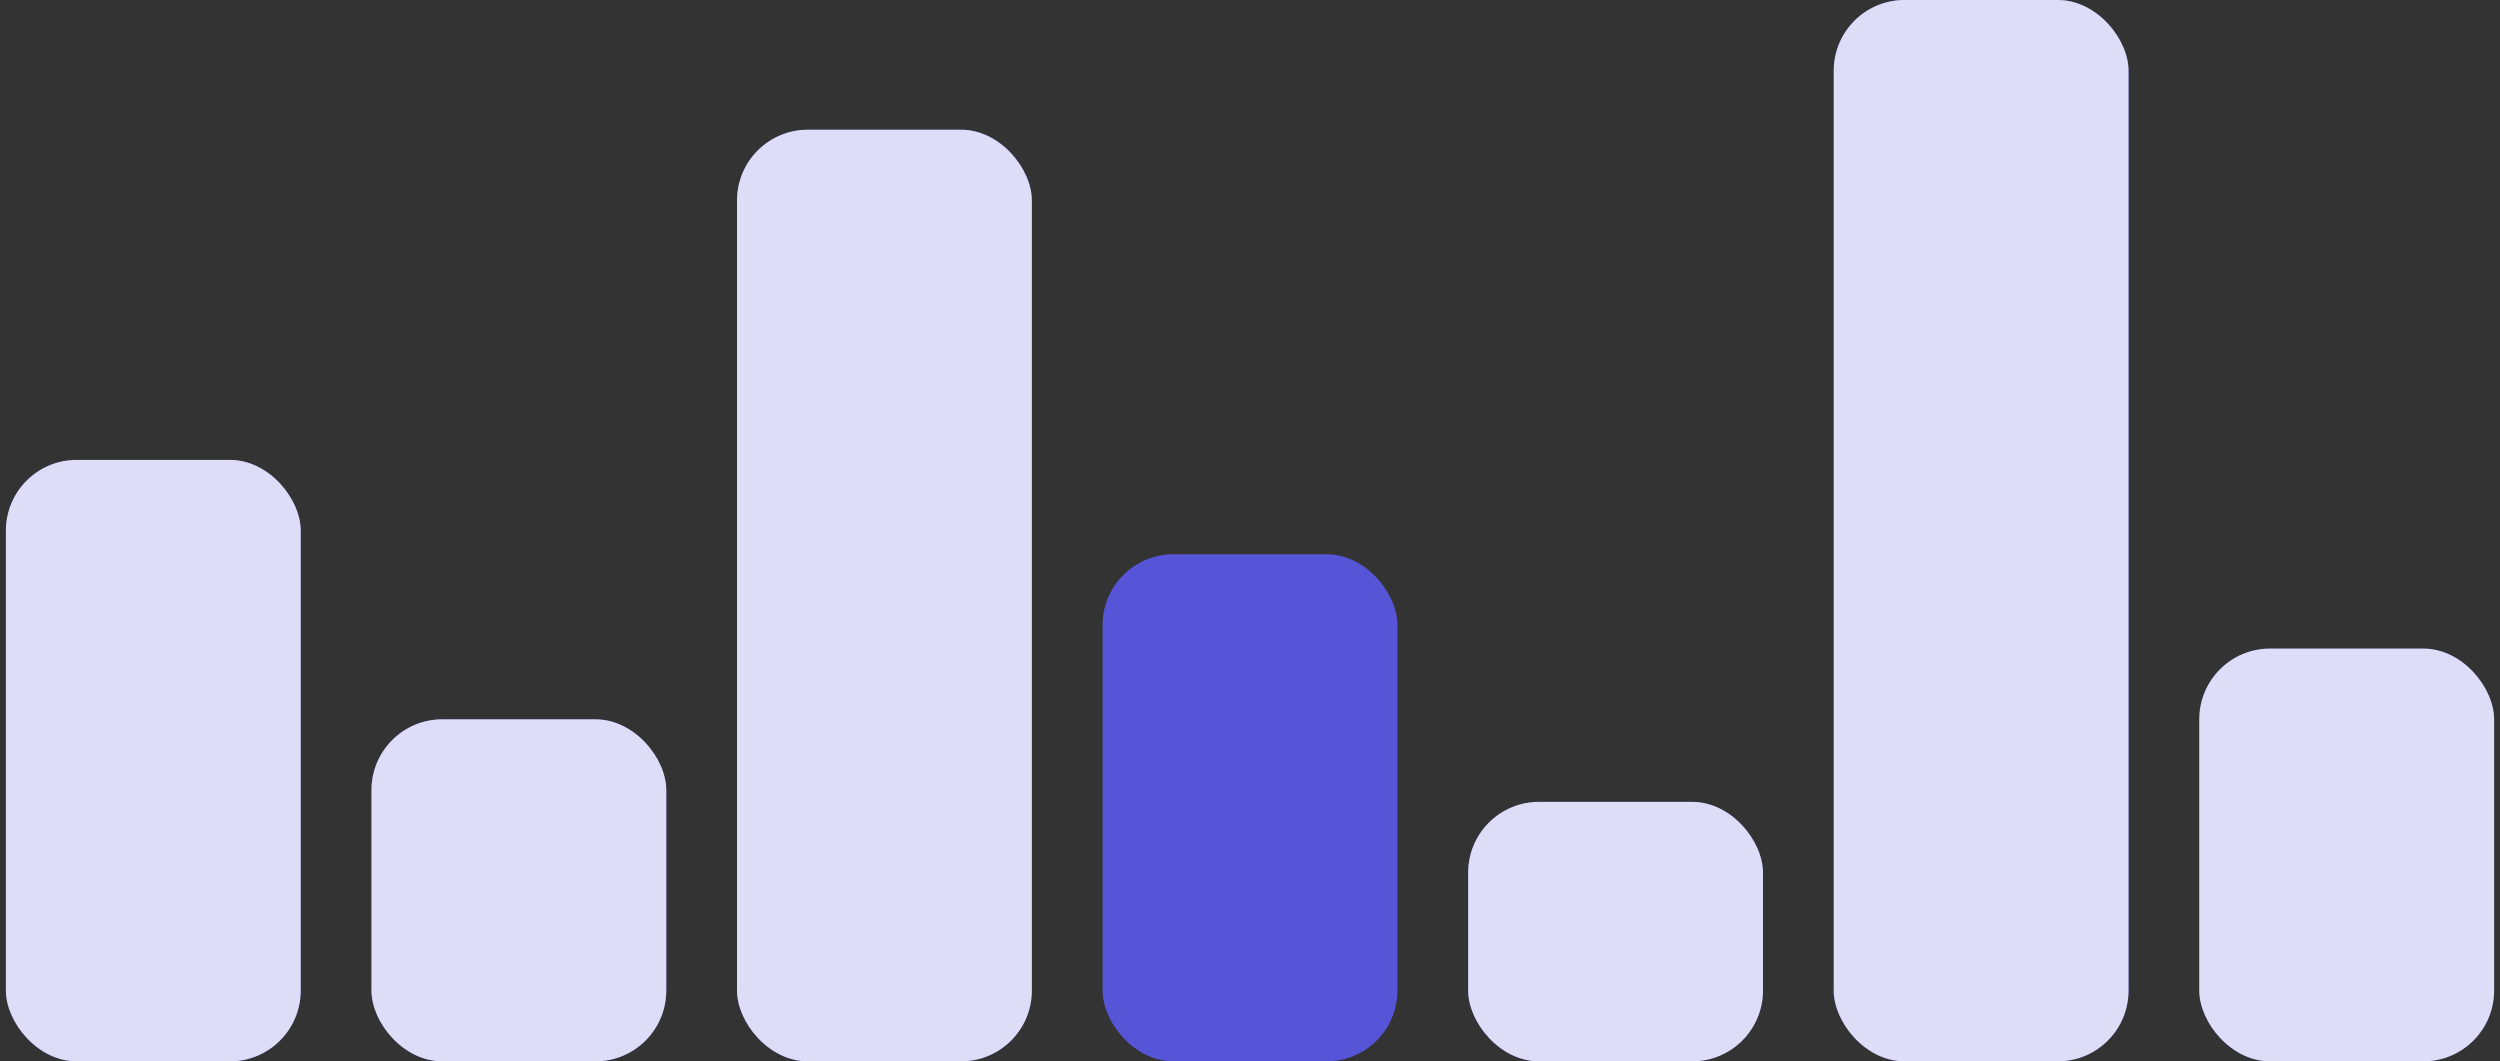<svg width="212" height="90" viewBox="0 0 212 90" fill="none" xmlns="http://www.w3.org/2000/svg">
<rect x="0" y="0" width="212" height="90" fill="#333333" stroke="none"/>
<rect x="0.5" y="39" width="25" height="51" rx="6" fill="#5655D7"/>
<rect x="0.5" y="39" width="25" height="51" rx="6" fill="white" fill-opacity="0.8"/>
<rect x="31.5" y="61" width="25" height="29" rx="6" fill="#5655D7"/>
<rect x="31.5" y="61" width="25" height="29" rx="6" fill="white" fill-opacity="0.8"/>
<rect x="62.5" y="11" width="25" height="79" rx="6" fill="#5655D7"/>
<rect x="62.5" y="11" width="25" height="79" rx="6" fill="white" fill-opacity="0.8"/>
<rect x="93.5" y="47" width="25" height="43" rx="6" fill="#5655D7"/>
<rect x="124.5" y="68" width="25" height="22" rx="6" fill="#5655D7"/>
<rect x="124.5" y="68" width="25" height="22" rx="6" fill="white" fill-opacity="0.8"/>
<rect x="155.5" width="25" height="90" rx="6" fill="#5655D7"/>
<rect x="155.5" width="25" height="90" rx="6" fill="white" fill-opacity="0.8"/>
<rect x="186.5" y="55" width="25" height="35" rx="6" fill="#5655D7"/>
<rect x="186.5" y="55" width="25" height="35" rx="6" fill="white" fill-opacity="0.8"/>
</svg>
